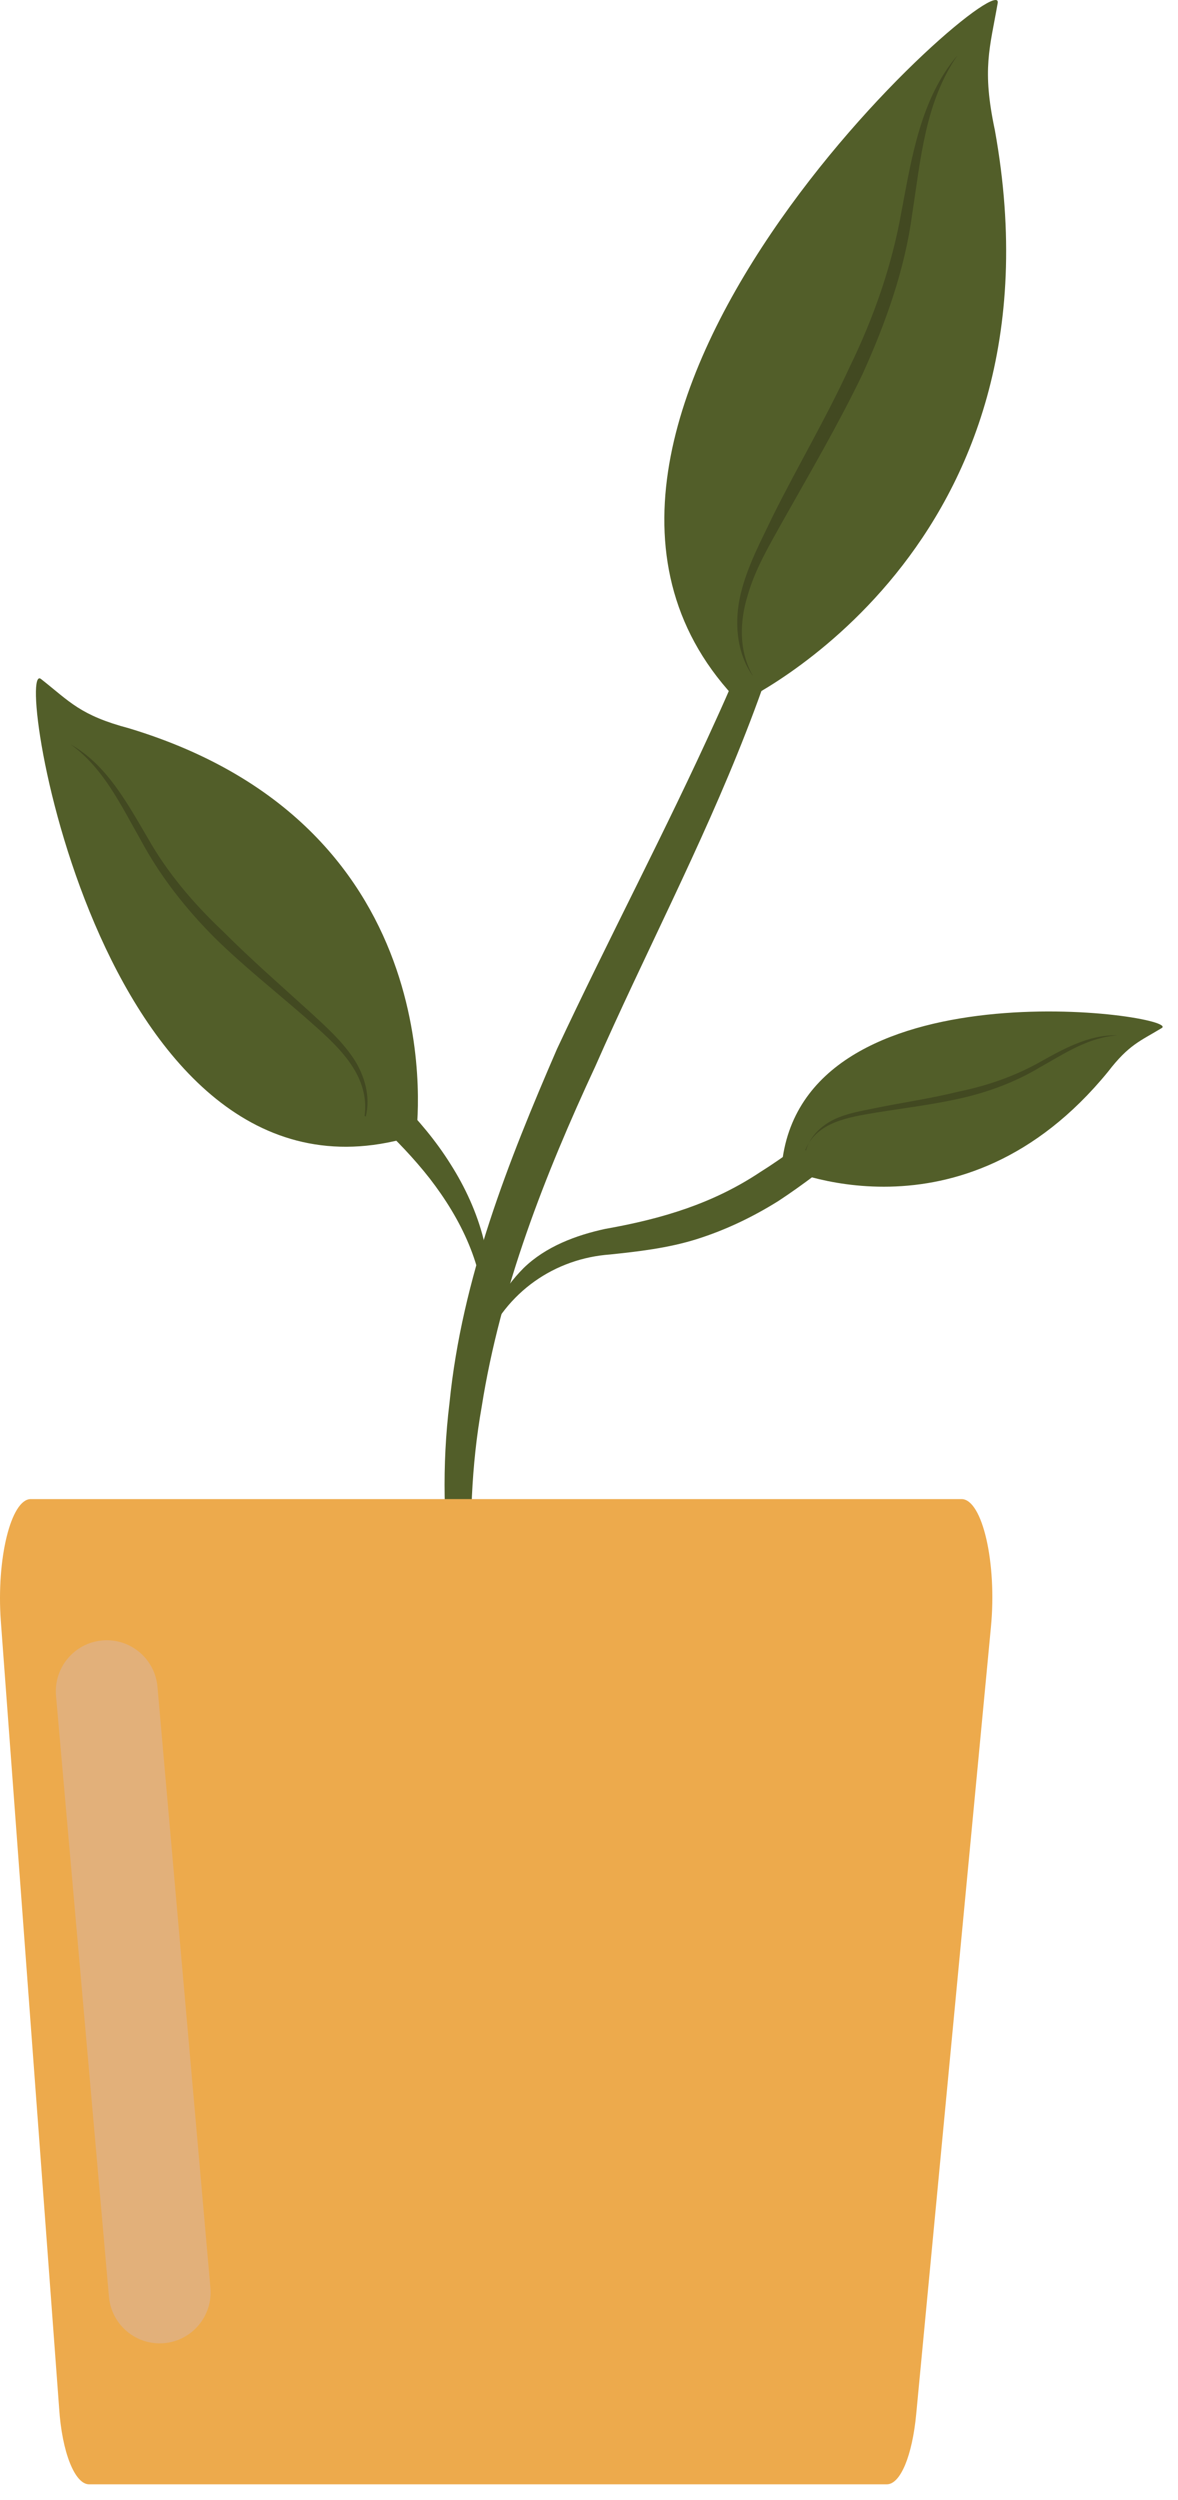 <svg width="74" height="157" viewBox="0 0 74 157" fill="none" xmlns="http://www.w3.org/2000/svg">
<path d="M30.937 111.035C28.662 103.728 27.276 95.923 28.235 88.118C29.017 80.277 31.932 72.935 34.988 65.878C38.258 58.892 41.847 52.12 44.975 45.206C48.138 38.292 50.59 31.092 51.55 23.43C51.692 31.128 49.666 38.827 46.859 45.99C44.051 53.19 40.461 59.997 37.405 66.947C34.206 73.826 31.434 80.918 30.261 88.332C28.946 95.745 29.764 103.408 30.937 110.999V111.035Z" fill="#525E29"/>
<path d="M30.332 84.518C30.616 82.7 31.54 80.99 32.891 79.635C34.277 78.281 36.196 77.568 38.009 77.176C41.634 76.534 44.797 75.572 47.747 73.612C50.661 71.794 53.433 69.192 56.987 67.838C60.435 66.412 64.344 66.02 67.863 66.983C64.238 66.912 60.755 67.731 57.663 69.335C54.571 70.903 52.047 73.362 48.884 75.43C47.285 76.428 45.579 77.247 43.766 77.818C41.954 78.388 40.035 78.602 38.329 78.78C34.881 79.029 31.789 81.097 30.368 84.554L30.332 84.518Z" fill="#525E29"/>
<path d="M30.439 82.879C30.439 79.528 28.946 76.534 26.991 74.004C25.037 71.509 22.549 69.371 20.025 67.303C17.502 65.201 14.872 63.098 12.704 60.461C10.572 57.859 8.759 54.687 8.652 51.301C9.612 54.508 11.602 57.146 13.877 59.391C16.187 61.637 18.781 63.633 21.34 65.735C23.864 67.874 26.458 70.155 28.306 73.113C30.119 75.964 31.292 79.564 30.474 82.879H30.439Z" fill="#525E29"/>
<path d="M46.468 44.137C46.468 44.137 67.259 34.55 62.496 8.175C61.679 4.326 62.177 3.043 62.674 0.192C63.172 -2.659 29.622 26.958 46.468 44.137Z" fill="#525E29"/>
<path d="M49.098 73.291C49.098 73.291 60.4 78.566 69.605 67.303C70.919 65.593 71.63 65.379 72.981 64.559C74.331 63.739 50.27 60.246 49.098 73.291Z" fill="#525E29"/>
<path d="M26.138 71.26C26.138 71.26 28.839 52.014 8.119 45.741C5.027 44.921 4.388 44.066 2.575 42.64C0.762 41.214 6.413 77.532 26.138 71.295V71.26Z" fill="#525E29"/>
<path d="M55.708 156.014H5.596C4.708 156.014 3.89 154.018 3.712 151.202L0.052 101.804C-0.233 97.883 0.691 94.141 1.935 94.141H60.399C61.714 94.141 62.638 98.168 62.247 102.196L57.556 151.594C57.307 154.232 56.561 156.014 55.708 156.014Z" fill="#EDAA4C"/>
<path d="M47.249 42.391C46.254 40.929 46.112 39.005 46.539 37.258C46.965 35.512 47.818 33.944 48.565 32.375C50.128 29.239 51.905 26.245 53.362 23.073C54.891 19.937 56.028 16.694 56.632 13.272C57.272 9.886 57.84 6.179 60.151 3.471C58.125 6.393 57.841 9.957 57.307 13.415C56.845 16.907 55.637 20.293 54.18 23.501C52.652 26.673 50.875 29.702 49.169 32.732C48.316 34.264 47.427 35.761 46.965 37.401C46.468 39.005 46.397 40.858 47.285 42.426L47.249 42.391Z" fill="#424921"/>
<path d="M22.904 70.084C23.26 67.375 21.021 65.522 19.208 63.918C17.289 62.242 15.299 60.674 13.486 58.892C11.674 57.075 10.074 55.043 8.866 52.798C7.622 50.624 6.52 48.236 4.423 46.739C6.698 48.022 7.977 50.41 9.257 52.584C10.501 54.794 12.136 56.718 13.984 58.465C15.761 60.247 17.68 61.922 19.564 63.633C20.488 64.488 21.447 65.343 22.194 66.448C22.904 67.517 23.295 68.872 22.975 70.119L22.904 70.084Z" fill="#424921"/>
<path d="M50.626 72.258C50.875 71.367 51.586 70.689 52.403 70.297C53.22 69.905 54.144 69.763 54.997 69.585C56.739 69.228 58.516 68.979 60.222 68.551C61.963 68.195 63.634 67.624 65.197 66.769C66.726 65.914 68.396 64.951 70.209 65.022C68.396 65.129 66.868 66.163 65.34 67.018C63.811 67.945 62.07 68.587 60.328 68.979C58.587 69.371 56.81 69.585 55.033 69.87C53.362 70.155 51.301 70.44 50.59 72.222L50.626 72.258Z" fill="#424921"/>
<path d="M9.892 105.932C9.737 104.167 8.184 102.863 6.425 103.019C4.665 103.175 3.364 104.732 3.52 106.497L6.845 144.236C7.001 146.001 8.553 147.305 10.313 147.149C12.073 146.993 13.373 145.436 13.218 143.671L9.892 105.932Z" fill="#E2B07A"/>
</svg>
